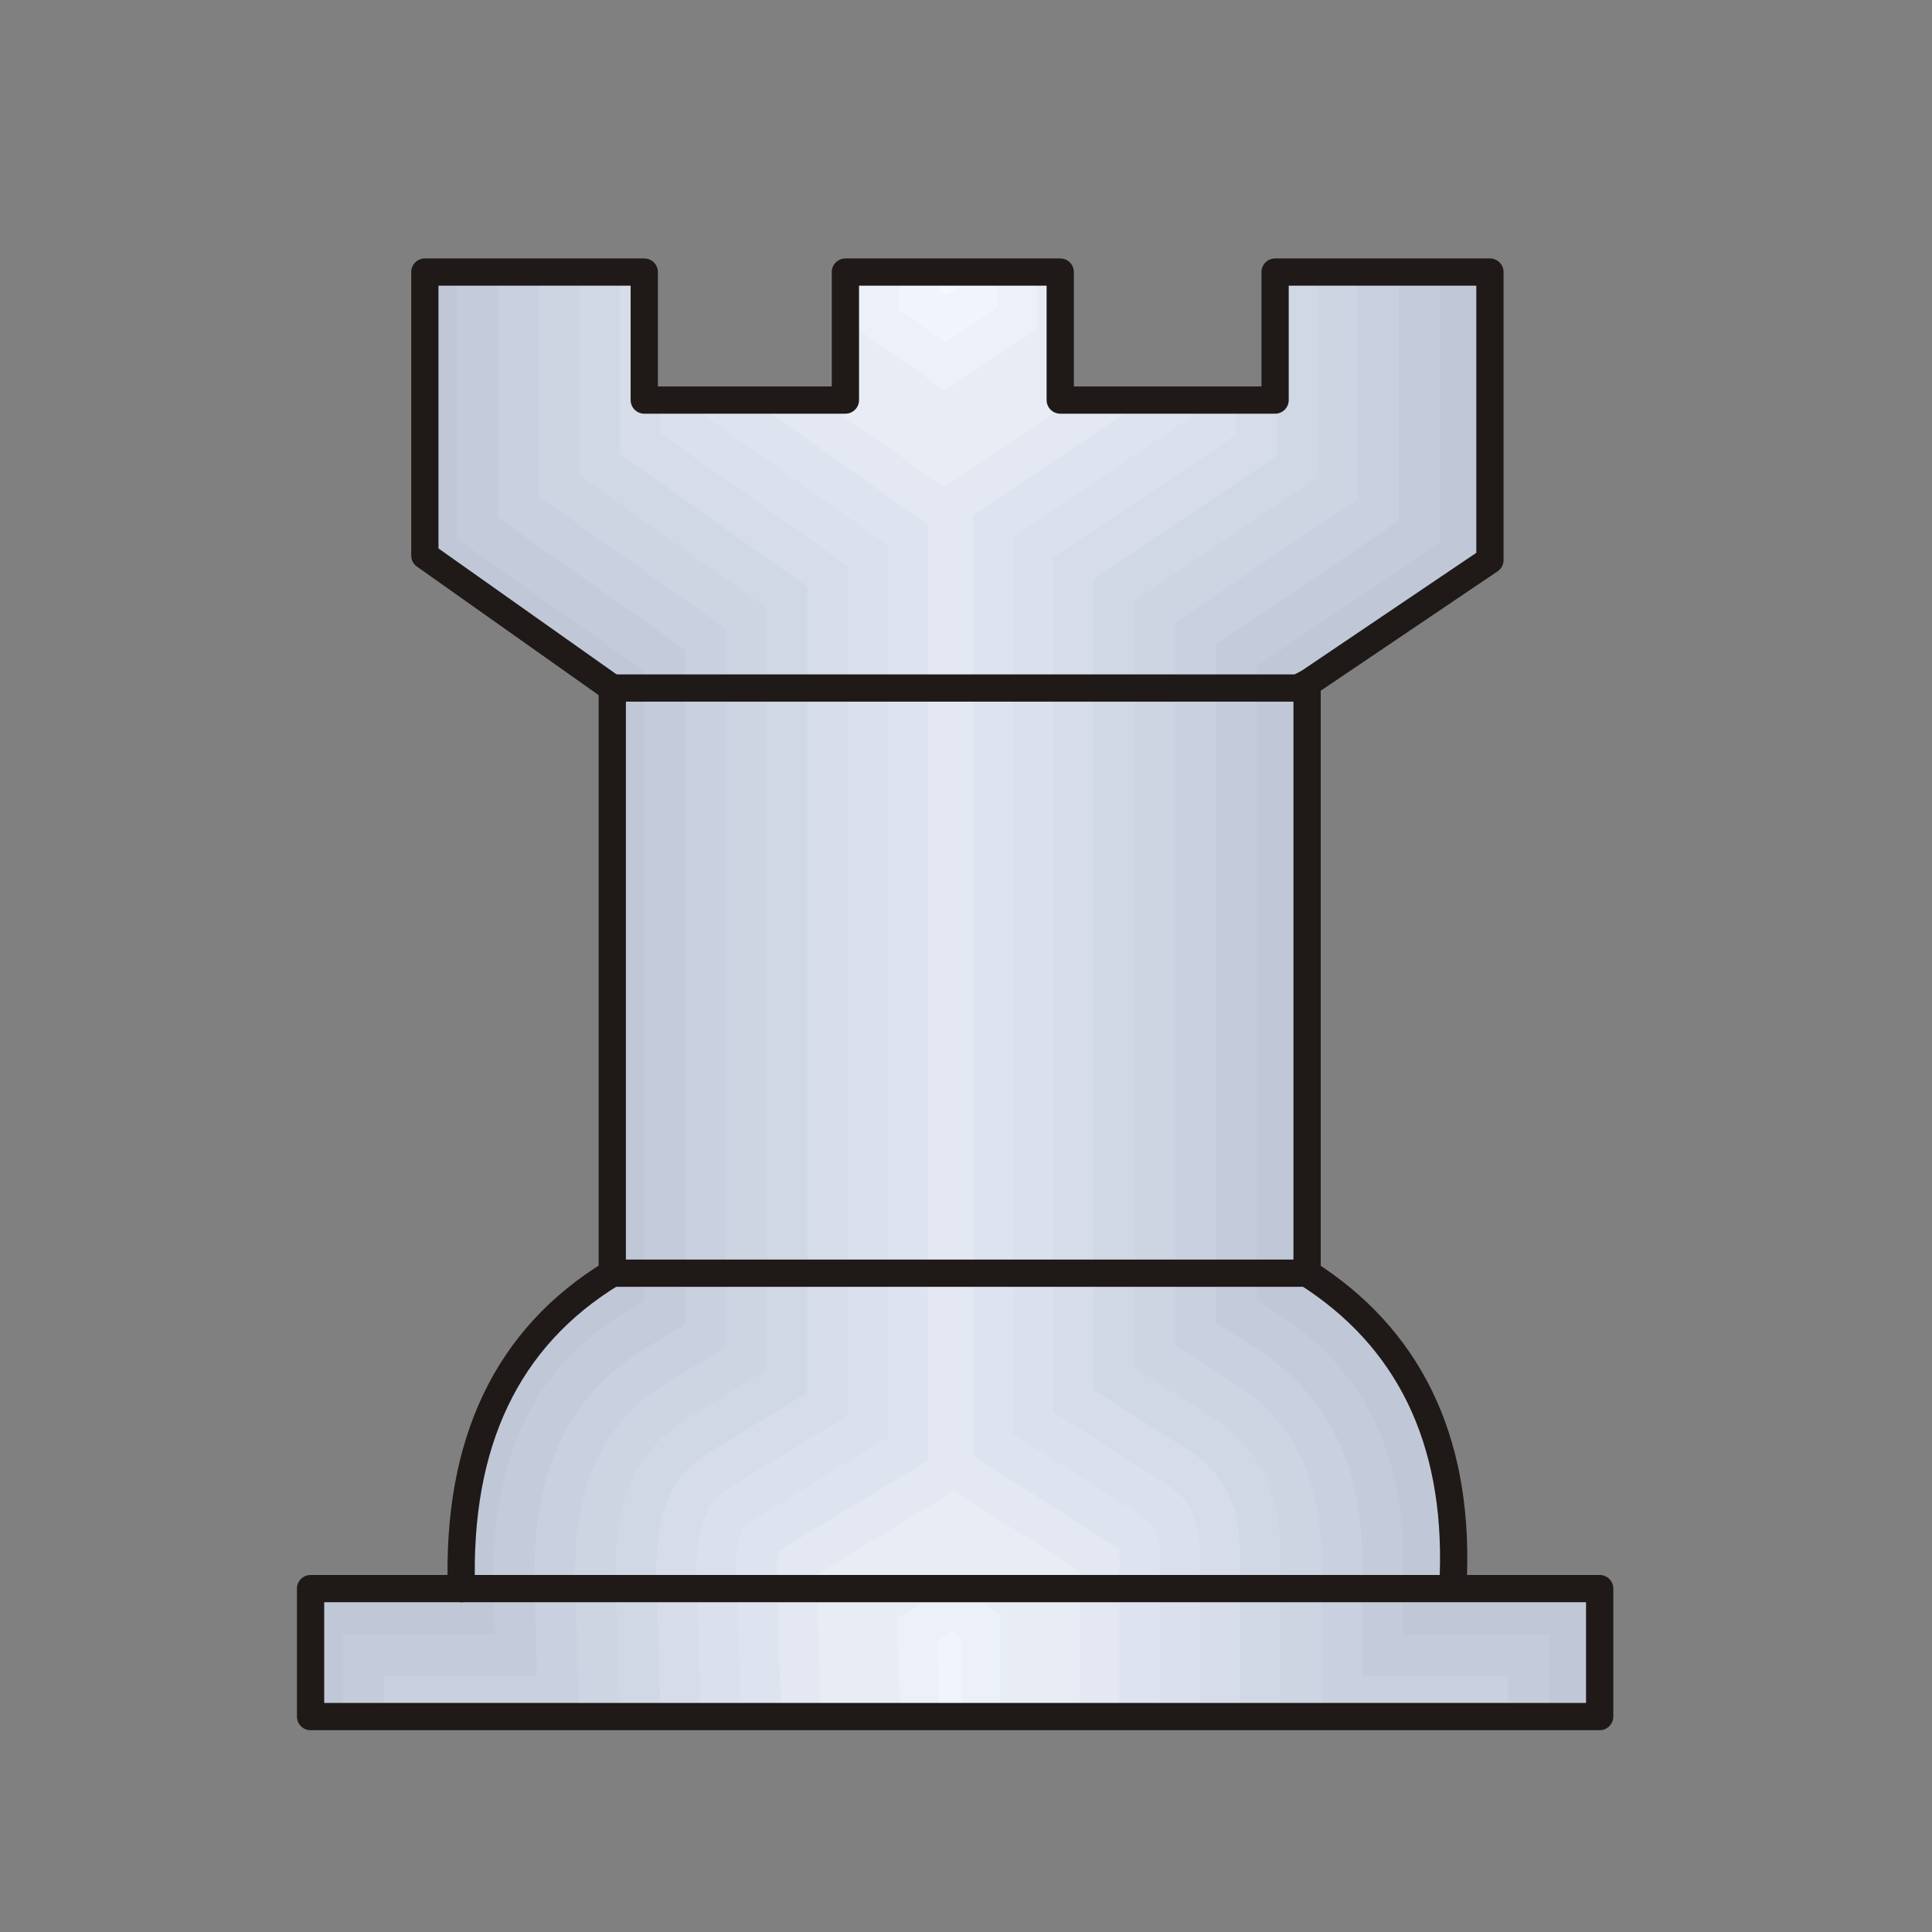 <?xml version="1.0" encoding="UTF-8"?>
<svg width="100px" height="100px" viewBox="0 0 100 100" version="1.1" xmlns="http://www.w3.org/2000/svg" xmlns:xlink="http://www.w3.org/1999/xlink">
    <rect x="0" y="0" width="100" height="100" fill="#808080" stroke="none"/>
    <title>画板</title>
    <g id="画板" stroke="none" stroke-width="1" fill="none" fill-rule="evenodd">
        <g id="wr" transform="translate(15.602, 14.082)">
            <path d="M7.808,68.379 L0,68.379 L0,75.004 L66.723,75.004 L66.723,68.379 L59.152,68.379 L57.158,68.379 L59.152,67.669 L59.153,67.622 L59.153,67.618 L59.153,67.615 L59.153,67.61 L59.154,67.609 L59.154,67.606 L59.154,67.603 L59.154,67.598 L59.154,67.597 L59.154,67.594 L59.154,67.585 L59.154,67.585 L59.154,67.582 L59.154,67.579 L59.154,67.574 L59.154,67.57 L59.154,67.567 L59.155,67.562 L59.155,67.561 L59.155,67.558 L59.155,67.555 L59.155,67.549 L59.155,67.549 L59.155,67.546 L59.155,67.543 L59.155,67.537 L59.155,67.537 L59.155,67.534 L59.156,67.525 L59.156,67.524 L59.156,67.521 L59.156,67.512 L59.156,67.509 L59.157,67.476 L59.157,67.476 L59.157,67.474 C59.18,66.602 59.159,65.758 59.096,64.943 L59.095,64.933 C59.087,64.834 59.079,64.734 59.07,64.635 L59.069,64.632 C59.06,64.535 59.051,64.438 59.041,64.341 L59.038,64.322 C59.018,64.127 58.995,63.934 58.969,63.743 L58.967,63.727 C58.941,63.536 58.912,63.348 58.882,63.161 L58.877,63.136 C58.846,62.951 58.813,62.767 58.778,62.585 L58.772,62.559 C58.756,62.476 58.739,62.392 58.721,62.309 L58.712,62.269 C58.695,62.189 58.678,62.109 58.66,62.029 L58.65,61.989 C58.61,61.813 58.567,61.64 58.522,61.468 L58.515,61.443 C58.493,61.361 58.471,61.279 58.449,61.198 L58.441,61.171 C58.418,61.089 58.394,61.007 58.37,60.925 L58.364,60.903 C58.339,60.82 58.313,60.738 58.287,60.655 L58.283,60.641 C58.258,60.561 58.231,60.48 58.205,60.401 L58.191,60.36 C58.165,60.283 58.139,60.206 58.112,60.129 L58.108,60.118 C58.078,60.035 58.048,59.951 58.017,59.869 L58.014,59.861 C57.984,59.779 57.953,59.697 57.921,59.616 L57.914,59.598 C57.884,59.522 57.854,59.446 57.823,59.371 L57.805,59.327 C57.775,59.255 57.745,59.183 57.714,59.112 L57.706,59.094 C57.674,59.019 57.641,58.944 57.607,58.87 L57.59,58.832 C57.558,58.761 57.525,58.691 57.492,58.62 L57.481,58.597 C57.447,58.526 57.413,58.454 57.378,58.383 L57.355,58.339 C57.322,58.272 57.288,58.206 57.254,58.139 L57.239,58.11 C57.203,58.041 57.167,57.973 57.131,57.905 L57.109,57.866 C57.073,57.799 57.036,57.733 56.999,57.667 L56.985,57.642 C56.947,57.575 56.909,57.508 56.87,57.441 L56.84,57.391 C56.804,57.329 56.767,57.268 56.73,57.207 L56.712,57.178 C56.673,57.114 56.633,57.05 56.593,56.986 L56.563,56.939 C56.523,56.877 56.483,56.815 56.443,56.754 L56.434,56.742 C56.39,56.674 56.344,56.606 56.298,56.539 L56.267,56.495 C56.227,56.436 56.187,56.378 56.145,56.32 L56.118,56.282 C56.076,56.224 56.034,56.165 55.991,56.107 L55.953,56.056 C55.912,56.002 55.871,55.947 55.83,55.893 L55.797,55.851 C55.755,55.796 55.712,55.741 55.668,55.686 L55.62,55.626 C55.58,55.576 55.539,55.526 55.498,55.476 L55.456,55.425 C55.414,55.375 55.373,55.325 55.33,55.276 L55.265,55.2 C55.228,55.158 55.191,55.115 55.154,55.073 L55.093,55.004 C55.054,54.962 55.016,54.919 54.977,54.876 C54.947,54.843 54.916,54.81 54.885,54.777 L54.796,54.682 C54.765,54.649 54.733,54.617 54.702,54.584 C54.67,54.551 54.638,54.518 54.606,54.485 L54.518,54.397 C54.483,54.362 54.449,54.328 54.414,54.293 L54.331,54.212 C54.294,54.176 54.257,54.14 54.22,54.105 L54.137,54.028 C54.097,53.99 54.057,53.952 54.016,53.915 L53.969,53.872 C53.918,53.825 53.867,53.779 53.815,53.733 L53.748,53.674 C53.702,53.634 53.656,53.593 53.609,53.553 C53.578,53.526 53.546,53.5 53.515,53.473 C53.478,53.442 53.441,53.41 53.403,53.379 C53.364,53.347 53.325,53.315 53.286,53.284 C53.253,53.256 53.219,53.228 53.185,53.201 L53.107,53.139 C53.06,53.102 53.013,53.065 52.966,53.028 L52.898,52.976 C52.848,52.937 52.797,52.898 52.745,52.859 L52.742,52.857 C52.67,52.803 52.598,52.749 52.526,52.697 L52.525,52.696 C52.461,52.65 52.397,52.604 52.332,52.558 L52.295,52.532 L52.288,52.527 C52.213,52.474 52.137,52.422 52.06,52.369 L52.056,52.366 C51.979,52.314 51.901,52.262 51.822,52.21 L51.82,52.208 C51.741,52.156 51.661,52.104 51.58,52.053 L51.58,21.767 L51.58,21.531 L61.044,15.142 L61.044,0.236 L49.924,0.236 L49.924,6.861 L38.803,6.861 L38.803,0.236 L27.683,0.236 L27.683,6.861 L17.272,6.861 L17.272,0.236 L5.915,0.236 L5.915,14.906 L15.616,21.767 L15.616,51.953 L15.616,52.053 C10.174,55.366 7.572,60.808 7.808,68.379 L7.808,68.379 Z" id="path4726" fill="#C0C8D8"></path>
            <g id="_59395768" transform="translate(2.133, 0.217)">
                <path d="M-3.55271368e-15,70.295 L-3.55271368e-15,74.786 L62.458,74.786 L62.458,70.295 L54.887,70.295 L54.887,67.415 L54.888,67.379 C54.89,67.32 54.891,67.261 54.892,67.203 C55.042,61.51 53.193,56.747 48.303,53.635 L47.315,53.006 L47.315,20.18 L56.779,13.792 L56.779,0.019 L47.792,0.019 L47.792,6.643 L36.671,6.643 L36.671,0.019 L25.55,0.019 L25.55,6.643 L15.139,6.643 L15.139,0.019 L5.915,0.019 L5.915,13.585 L15.616,20.446 L15.616,53.034 L14.592,53.657 C9.309,56.873 7.62,62.109 7.806,68.095 L7.875,70.295 L-3.55271368e-15,70.295 Z" id="_57897464" fill="#C4CCDB"></path>
                <path d="M2.124,72.418 L2.124,74.786 L60.334,74.786 L60.334,72.418 L52.763,72.418 L52.763,67.379 L52.766,67.307 C52.767,67.253 52.768,67.2 52.77,67.147 C52.899,62.197 51.424,58.138 47.163,55.426 L45.191,54.172 L45.191,19.051 L54.656,12.663 L54.656,0.019 L47.792,0.019 L47.792,6.643 L36.671,6.643 L36.671,0.019 L25.55,0.019 L25.55,6.643 L15.139,6.643 L15.139,0.019 L8.039,0.019 L8.039,12.485 L17.739,19.347 L17.739,54.228 L15.696,55.471 C11.086,58.277 9.767,62.826 9.929,68.029 L10.066,72.418 L2.124,72.418 Z" id="_59394816" fill="#C9D0DF"></path>
                <path d="M4.238,74.533 L4.238,74.786 L58.22,74.786 L58.22,74.533 L50.648,74.533 L50.648,67.343 L50.652,67.235 C50.654,67.187 50.654,67.139 50.656,67.091 C50.766,62.891 49.653,59.518 46.027,57.211 L43.077,55.333 L43.077,17.927 L52.541,11.539 L52.541,0.019 L47.792,0.019 L47.792,6.643 L36.671,6.643 L36.671,0.019 L25.55,0.019 L25.55,6.643 L15.139,6.643 L15.139,0.019 L10.153,0.019 L10.153,11.391 L19.854,18.252 L19.854,55.416 L16.796,57.278 C12.856,59.676 11.905,63.539 12.043,67.963 L12.248,74.533 L4.238,74.533 L4.238,74.533 Z" id="_57955136" fill="#CDD4E2"></path>
                <path d="M48.543,74.786 L48.543,67.307 L48.547,67.164 C48.549,67.121 48.55,67.079 48.551,67.036 C48.641,63.595 47.876,60.883 44.897,58.987 L40.971,56.489 L40.971,16.808 L50.435,10.42 L50.435,0.019 L47.792,0.019 L47.792,6.643 L36.671,6.643 L36.671,0.019 L25.55,0.019 L25.55,6.643 L15.139,6.643 L15.139,0.019 L12.259,0.019 L12.259,10.301 L21.96,17.162 L21.96,56.6 L17.891,59.076 C14.639,61.056 14.034,64.271 14.148,67.898 L14.362,74.786 L48.543,74.786 L48.543,74.786 Z" id="_41552208" fill="#D1D8E5"></path>
                <path d="M46.446,74.786 L46.446,67.272 L46.451,67.099 C46.453,67.059 46.453,67.02 46.454,66.981 C46.524,64.309 46.092,62.234 43.771,60.756 L38.874,57.64 L38.874,15.694 L48.338,9.305 L48.338,0.019 L47.792,0.019 L47.792,6.643 L36.671,6.643 L36.671,0.019 L25.55,0.019 L25.55,6.643 L15.139,6.643 L15.139,0.019 L14.356,0.019 L14.356,9.216 L24.057,16.077 L24.057,57.778 L18.981,60.868 C16.442,62.414 16.156,65.031 16.244,67.832 L16.46,74.786 L46.446,74.786 L46.446,74.786 Z" id="_57897344" fill="#D6DCE8"></path>
                <path d="M44.357,74.786 L44.357,67.236 L44.364,67.035 C44.367,66.94 44.363,67.083 44.367,66.926 C44.416,65.043 44.29,63.562 42.65,62.518 L36.786,58.786 L36.786,14.584 L46.25,8.195 L46.25,6.643 L36.671,6.643 L36.671,0.019 L25.55,0.019 L25.55,6.643 L16.444,6.643 L16.444,8.135 L26.145,14.996 L26.145,58.952 L20.067,62.652 C18.277,63.741 18.271,65.841 18.331,67.767 L18.55,74.786 L44.357,74.786 L44.357,74.786 Z" id="_58082520" fill="#DAE0EC"></path>
                <path d="M42.278,74.786 L42.278,67.201 L42.285,66.973 C42.287,66.898 42.284,67.007 42.288,66.872 C42.315,65.845 42.441,64.85 41.533,64.273 L34.706,59.928 L34.706,13.478 L44.17,7.09 L44.17,6.643 L36.671,6.643 L36.671,0.019 L25.55,0.019 L25.55,6.643 L18.524,6.643 L18.524,7.058 L28.225,13.92 L28.225,60.12 L21.148,64.428 C20.218,64.994 20.38,66.767 20.41,67.702 L20.63,74.786 L42.278,74.786 Z" id="_59394888" fill="#DEE4EF"></path>
                <path d="M40.206,74.786 L40.206,67.165 L40.215,66.913 C40.216,66.88 40.217,66.849 40.217,66.817 C40.224,66.585 40.225,66.199 40.191,65.874 L32.635,61.065 L32.635,12.378 L41.13,6.643 L36.671,6.643 L36.671,0.019 L25.55,0.019 L25.55,6.643 L21.524,6.643 L30.296,12.848 L30.296,61.284 L22.546,66.002 C22.465,66.531 22.468,67.257 22.48,67.638 L22.703,74.786 L40.206,74.786 L40.206,74.786 Z" id="_58082832" fill="#E3E8F2"></path>
                <path d="M38.144,74.786 L38.144,67.13 L38.148,67.018 L31.643,62.879 L24.534,67.206 C24.535,67.342 24.538,67.468 24.541,67.574 L24.766,74.786 L38.144,74.786 L38.144,74.786 Z M31.125,10.908 L37.443,6.643 L36.671,6.643 L36.671,0.019 L25.55,0.019 L25.55,6.643 L25.096,6.643 L31.125,10.908 Z" id="_59394672" fill="#E7ECF5"></path>
                <path d="M36.09,74.786 L36.09,68.143 L31.619,65.299 L26.62,68.341 L26.821,74.786 L36.09,74.786 L36.09,74.786 Z M31.153,8.411 L36.671,4.686 L36.671,0.019 L25.55,0.019 L25.55,4.449 L31.153,8.411 L31.153,8.411 Z" id="_59394720" fill="#E7ECF5"></path>
                <path d="M34.044,74.786 L34.044,69.266 L31.595,67.708 L28.703,69.469 L28.868,74.786 L34.044,74.786 L34.044,74.786 Z M31.18,5.924 L35.936,2.714 L35.936,0.019 L26.758,0.019 L26.758,2.797 L31.18,5.924 Z" id="_57897888" fill="#EBF0F9"></path>
                <path d="M32.006,74.786 L32.006,70.385 L31.571,70.108 L30.776,70.592 L30.907,74.786 L32.006,74.786 L32.006,74.786 Z M31.207,3.448 L33.899,1.631 L33.899,0.019 L28.795,0.019 L28.795,1.742 L31.207,3.448 Z" id="_58080944" fill="#F0F4FC"></path>
                <polygon id="_57897392" fill="#F4F8FF" points="31.234 0.981 31.869 0.552 31.869 0.019 30.825 0.019 30.825 0.692"></polygon>
            </g>
            <g id="_55544352" transform="translate(0.473, 0)" stroke="#1F1A17" stroke-width="1.411">
                <polygon id="_57897912" stroke-linecap="round" stroke-linejoin="round" points="7.808 68.143 -3.55271368e-15 68.143 -3.55271368e-15 74.768 66.723 74.768 66.723 68.143 59.152 68.143"></polygon>
                <path d="M59.152,67.433 C59.389,60.335 56.785,55.13 51.58,51.817" id="_57897320" stroke-linecap="round" stroke-linejoin="round"></path>
                <polyline id="_58080840" stroke-linecap="round" stroke-linejoin="round" points="51.58 51.817 51.58 21.531 51.58 21.295"></polyline>
                <polyline id="_58080768" stroke-linecap="round" stroke-linejoin="round" points="51.58 21.295 61.044 14.906 61.044 -3.55271368e-15 49.924 -3.55271368e-15 49.924 6.625 38.803 6.625 38.803 -3.55271368e-15 27.683 -3.55271368e-15 27.683 6.625 17.272 6.625 17.272 -3.55271368e-15 5.915 -3.55271368e-15 5.915 14.67 15.616 21.531"></polyline>
                <polygon id="_59395792" points="51.58 21.295 51.107 21.531 51.58 21.531"></polygon>
                <polyline id="_58082472" stroke-linecap="round" stroke-linejoin="round" points="15.616 21.531 51.107 21.531 51.58 21.295"></polyline>
                <path d="M15.616,51.817 C10.174,55.13 7.572,60.572 7.808,68.143" id="_58083032" stroke-linecap="round" stroke-linejoin="round"></path>
                <line x1="15.616" y1="51.817" x2="51.58" y2="51.817" id="_58081720" stroke-linecap="round" stroke-linejoin="round"></line>
                <line x1="15.616" y1="21.531" x2="15.616" y2="51.817" id="_57897416" stroke-linecap="round" stroke-linejoin="round"></line>
            </g>
        </g>
    </g>
</svg>